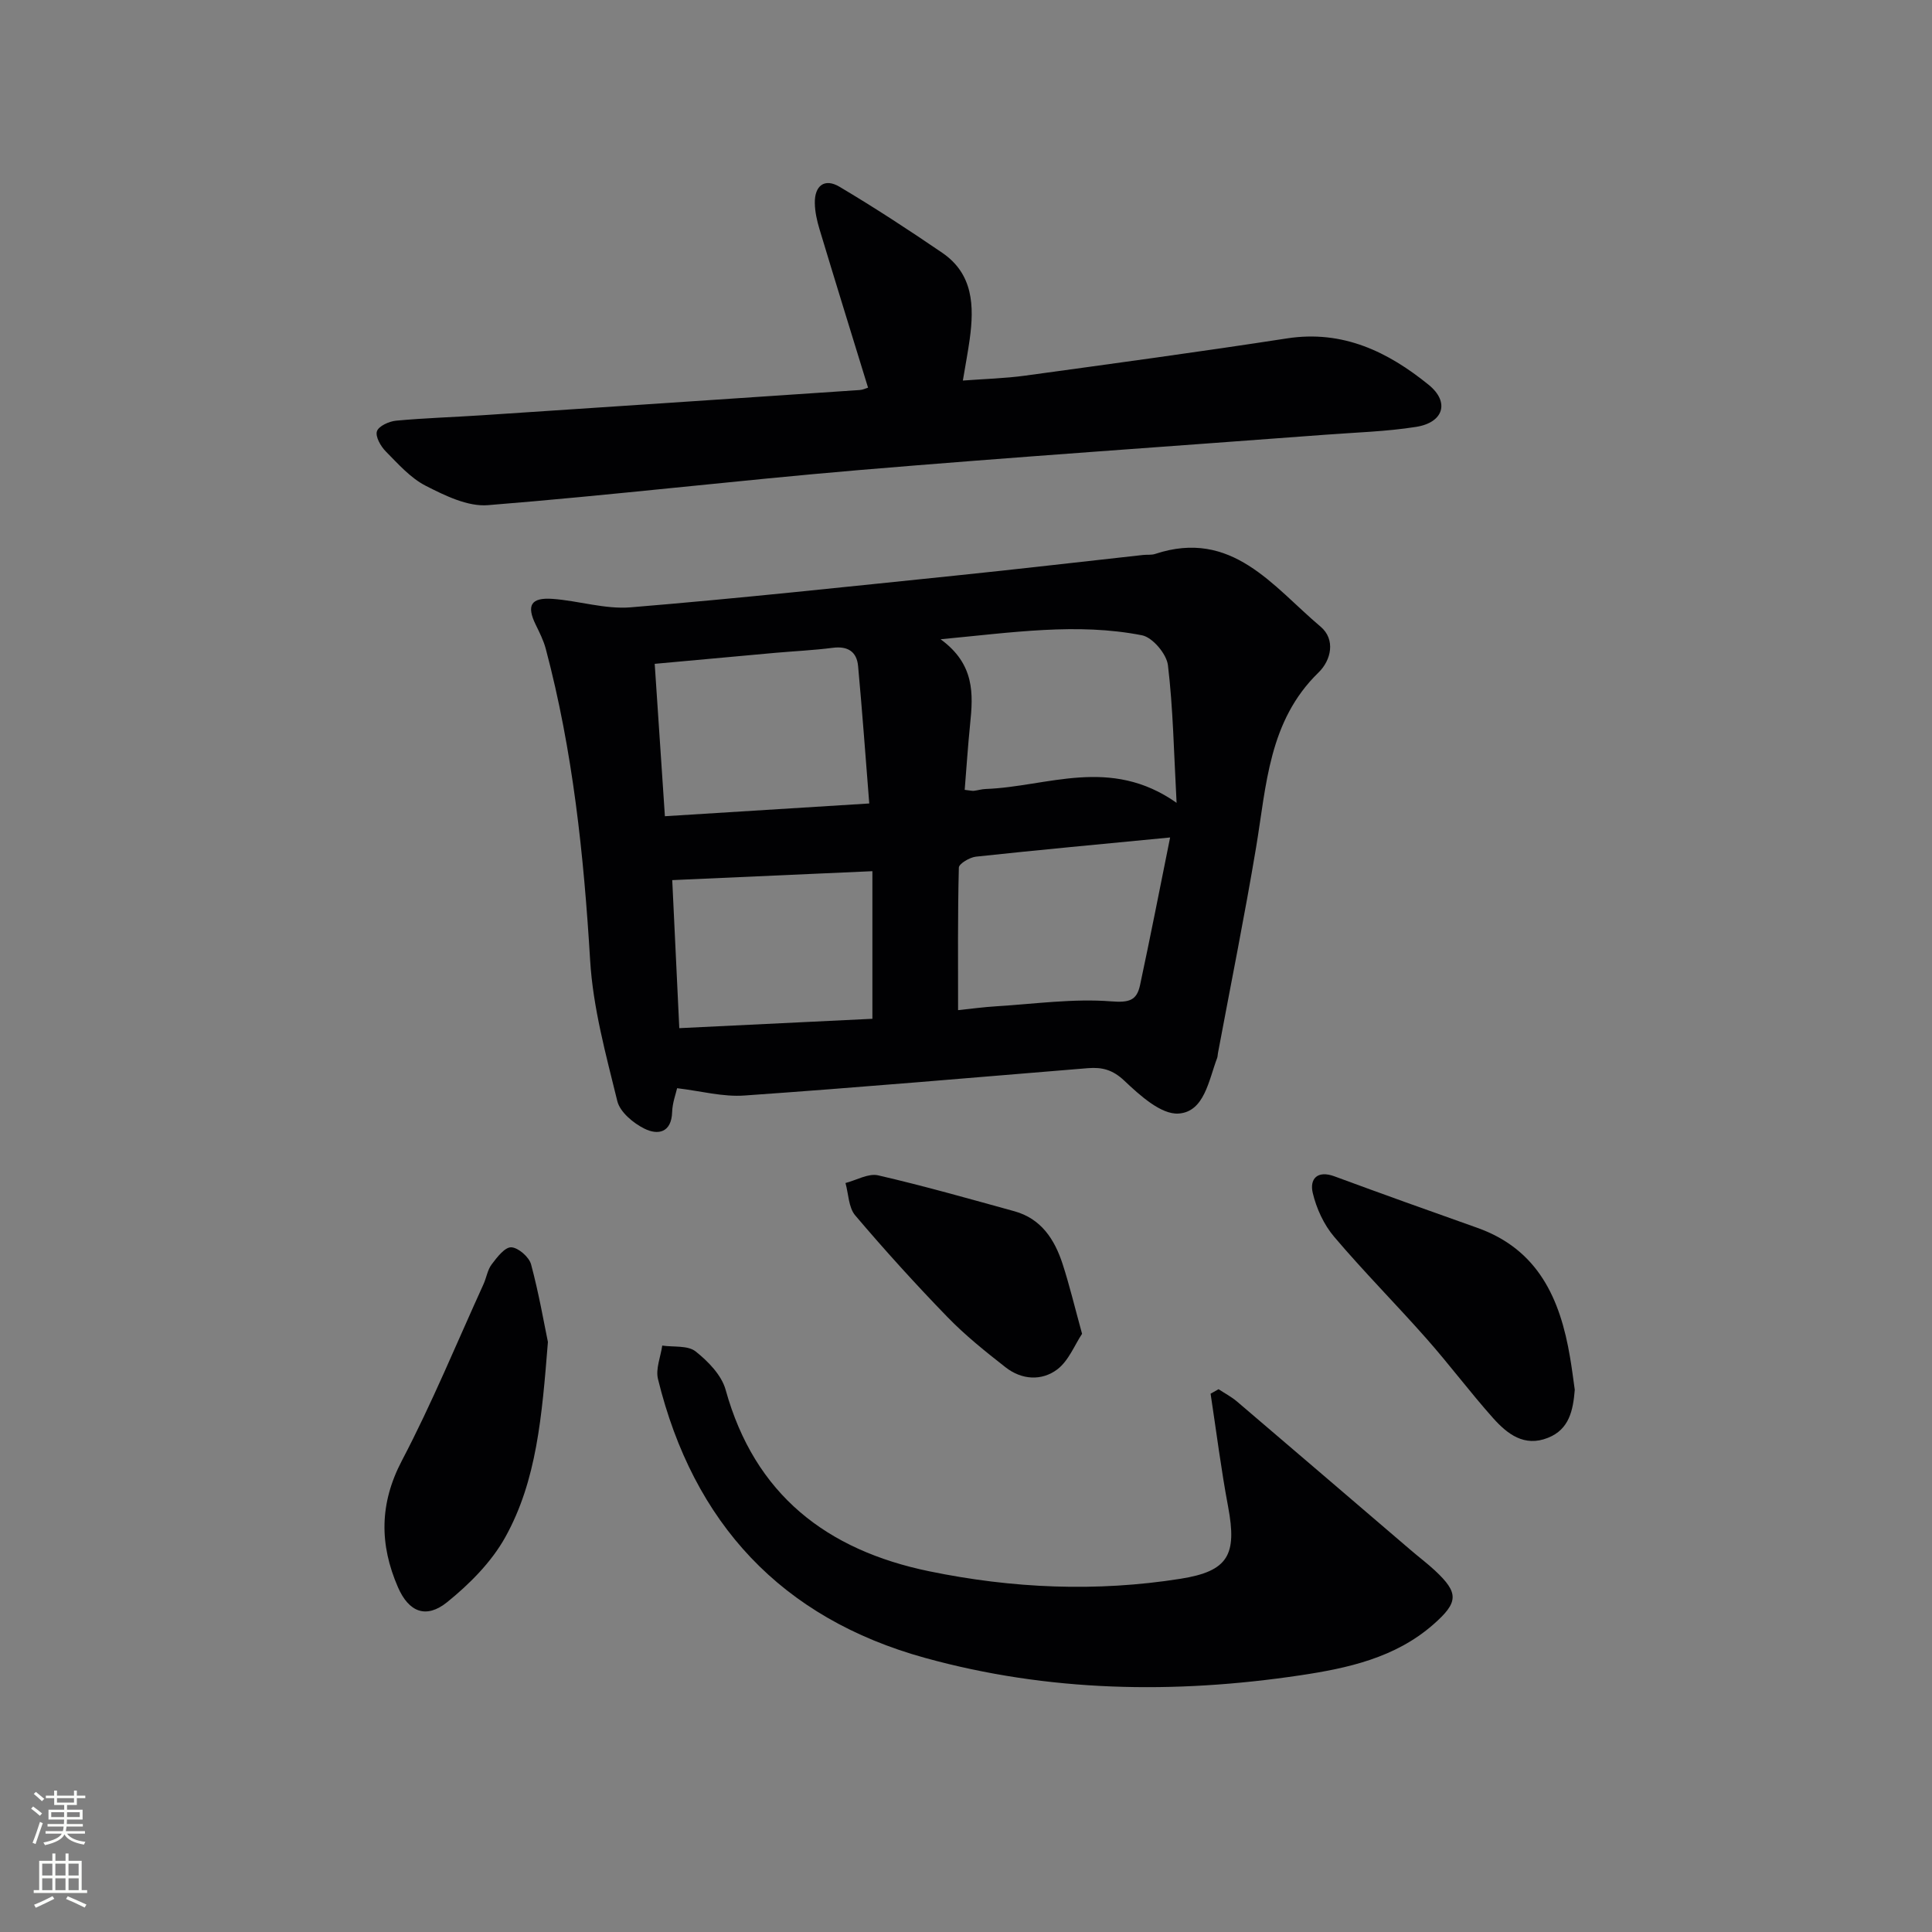 <svg enable-background="new 0 0 400 400" viewBox="0 0 400 400" xmlns="http://www.w3.org/2000/svg"><rect x="0" y="0" width="400" height="400" fill="#808080" stroke="none"/><g fill="#010103"><path d="m140.19 225.3c-.25 1.12-.97 3.01-1.03 4.93-.14 4.33-2.97 4.82-5.73 3.45-2.31-1.14-5.06-3.43-5.62-5.7-2.36-9.62-5.04-19.36-5.63-29.17-1.31-21.79-3.57-43.36-9.19-64.5-.46-1.72-1.29-3.36-2.08-4.98-1.94-3.98-1.01-5.66 3.49-5.34 5.42.39 10.88 2.19 16.19 1.75 22.34-1.84 44.63-4.25 66.94-6.54 13.06-1.34 26.09-2.87 39.14-4.3.83-.09 1.72.04 2.48-.21 15.92-5.27 24.39 6.73 34.26 15.05 3.14 2.65 2.21 6.94-.42 9.49-10.35 10.05-10.78 23.38-12.94 36.27-2.38 14.23-5.24 28.38-7.89 42.56-.06.33-.05.68-.16.98-1.75 4.6-2.64 11.15-7.99 11.51-3.63.24-8.03-3.78-11.24-6.81-2.4-2.27-4.6-2.82-7.5-2.59-23.69 1.94-47.36 4-71.07 5.66-4.49.34-9.1-.93-14.01-1.51zm39.78-58.95c-.79-9.96-1.46-19.21-2.31-28.43-.27-2.99-2.12-4.2-5.23-3.8-3.95.51-7.93.69-11.9 1.04-8.22.74-16.43 1.5-24.98 2.28.72 10.72 1.4 21.01 2.11 31.55 14.28-.89 27.82-1.73 42.31-2.64zm19.76-2.82c1.25.14 1.58.24 1.9.2.82-.1 1.64-.35 2.46-.38 12.76-.46 25.75-6.84 39.51 2.87-.57-10.52-.72-19.56-1.79-28.49-.28-2.33-3.18-5.77-5.37-6.2-13.42-2.63-26.81-.58-41.7.82 7.1 5.18 6.76 11.33 6.11 17.6-.45 4.43-.74 8.87-1.12 13.58zm42.53 9.86c-14.49 1.4-27.35 2.59-40.19 3.97-1.3.14-3.53 1.46-3.55 2.27-.25 9.72-.16 19.45-.16 29.51 2.48-.26 5.26-.64 8.06-.81 7.88-.49 15.83-1.62 23.63-1.01 3.75.29 5.31-.18 5.99-3.39 2.13-9.96 4.09-19.96 6.22-30.54zm-101.62 39.48c14.01-.68 27.23-1.32 39.98-1.94 0-10.63 0-20.64 0-30.56-14.3.64-27.78 1.24-41.44 1.85.44 9.27.94 19.67 1.46 30.65z"/><path d="m179.72 80.26c-3.47-11.28-6.81-22.05-10.06-32.84-.52-1.73-.93-3.57-.96-5.36-.07-3.6 2-5.24 5.1-3.4 7.24 4.3 14.31 8.92 21.27 13.67 6.44 4.39 6.64 11.03 5.7 17.89-.36 2.61-.86 5.21-1.42 8.57 4.52-.34 8.75-.45 12.91-1.02 18.08-2.48 36.17-4.93 54.21-7.71 11.53-1.78 20.88 2.76 29.33 9.62 4.39 3.57 3.08 7.8-2.6 8.7-6.21.98-12.56 1.15-18.85 1.63-32.15 2.42-64.32 4.6-96.45 7.31-25.65 2.17-51.24 5.22-76.9 7.27-4.18.33-8.87-1.98-12.85-4.01-3.16-1.61-5.72-4.53-8.29-7.13-1.04-1.05-2.18-3.06-1.82-4.16.35-1.07 2.5-2.05 3.94-2.19 5.95-.56 11.94-.73 17.91-1.13 26.04-1.72 52.08-3.46 78.12-5.22.62-.04 1.22-.34 1.71-.49z"/><path d="m252.29 287.62c1.28.85 2.67 1.57 3.83 2.56 12.02 10.24 23.99 20.52 35.99 30.78 1.64 1.41 3.38 2.71 4.96 4.18 5 4.66 4.92 6.6-.33 11.2-7.88 6.91-17.74 9.05-27.56 10.52-26.08 3.9-52.11 3.45-77.66-3.61-29.75-8.22-47.98-27.9-55.29-57.73-.52-2.11.55-4.61.88-6.93 2.35.34 5.29-.07 6.9 1.2 2.59 2.05 5.38 4.91 6.22 7.94 6.02 21.72 20.92 33.21 42.17 37.59 17.22 3.55 34.61 4.3 52 1.55 9.91-1.57 11.74-4.94 9.87-14.91-1.46-7.76-2.44-15.6-3.63-23.41.54-.31 1.1-.62 1.65-.93z"/><path d="m113.44 277.84c-1.24 15.49-2.33 28.69-8.8 40.37-2.86 5.17-7.4 9.73-12.05 13.49-4.37 3.53-7.97 2.07-10.21-3.11-3.82-8.81-3.85-17.28.84-26.21 6.22-11.85 11.32-24.29 16.88-36.49.62-1.36.83-2.98 1.7-4.12 1.1-1.46 2.71-3.57 4.04-3.53 1.45.05 3.69 2 4.11 3.52 1.62 6.02 2.68 12.19 3.49 16.08z"/><path d="m326.04 287.75c-.35 4.25-1.14 8.18-5.54 9.93-4.92 1.97-8.44-.8-11.38-4.09-4.76-5.34-9.05-11.09-13.79-16.45-6.28-7.11-12.98-13.85-19.11-21.08-2.13-2.51-3.67-5.86-4.43-9.08-.68-2.88.93-4.75 4.5-3.43 9.81 3.62 19.66 7.15 29.52 10.64 12.65 4.47 17.21 14.71 19.24 26.77.4 2.29.68 4.6.99 6.79z"/><path d="m224.03 276.15c-1.55 2.33-2.78 5.58-5.12 7.36-3.23 2.44-7.37 2.19-10.7-.41-4.18-3.27-8.37-6.62-12.05-10.42-6.6-6.8-12.97-13.83-19.1-21.05-1.38-1.63-1.38-4.43-2.01-6.7 2.26-.58 4.73-2.05 6.75-1.59 9.47 2.18 18.83 4.85 28.2 7.43 5.55 1.53 8.33 5.81 9.99 10.89 1.43 4.39 2.5 8.9 4.04 14.49z"/></g><path d="m6.44 374.46.42-.45c.65.47 1.27.95 1.85 1.44l-.45.49c-.65-.56-1.25-1.06-1.82-1.48m.93 7.33-.63-.26c.55-1.36 1.05-2.8 1.53-4.33.19.1.38.19.59.27-.47 1.29-.96 2.73-1.49 4.32m-.38-10.38.44-.42c.43.34 1.01.82 1.74 1.44l-.49.49c-.53-.51-1.09-1.01-1.69-1.51m2.5.35h1.72v-1.04h.59v1.04h3.52v-1.04h.59v1.04h1.75v.53h-1.75v1.42h-2.03v.97h3.22v2.03h-3.24c0 .35-.01.66-.03.93h3.32v.53h-3.37c-.03.27-.08.58-.15.94h3.96v.53h-3.71c.67.92 1.93 1.48 3.79 1.68-.13.24-.23.44-.29.59-2.13-.38-3.48-1.08-4.04-2.12-.43.97-1.77 1.72-4.03 2.23-.09-.19-.2-.37-.33-.55 2.1-.42 3.37-1.03 3.81-1.83h-3.36v-.53h3.58c.08-.29.13-.61.16-.94h-3.33v-.53h3.39c.02-.27.04-.58.04-.93h-3.23v-2.03h3.25v-.97h-2.07v-1.42h-1.73zm1.12 3.44v1h2.65c.01-.3.02-.44.01-.4v-.25-.35zm1.19-2h3.52v-.91h-3.52zm4.71 2h-2.63v.59c0 .15-.01.28-.01.4h2.64z" fill="#fbfcfa"/><path d="m13.56 383.74h.63v1.52h2.72v6.07h1.13v.6h-11.06v-.6h1.13v-6.07h2.73v-1.52h.63v1.52h2.1v-1.52zm-2.69 8.83.38.56c-1.24.63-2.53 1.25-3.85 1.85-.1-.21-.21-.42-.34-.63 1.37-.55 2.63-1.15 3.81-1.78m-2.13-4.27h2.1v-2.45h-2.1zm0 3.04h2.1v-2.46h-2.1zm2.72-3.04h2.1v-2.45h-2.1zm0 3.04h2.1v-2.46h-2.1zm6.07 3.6c-1.41-.71-2.7-1.3-3.86-1.78l.35-.56c1.45.62 2.75 1.19 3.88 1.72zm-1.25-9.09h-2.1v2.45h2.1zm-2.09 5.49h2.1v-2.46h-2.1z" fill="#fbfcfa"/></svg>
